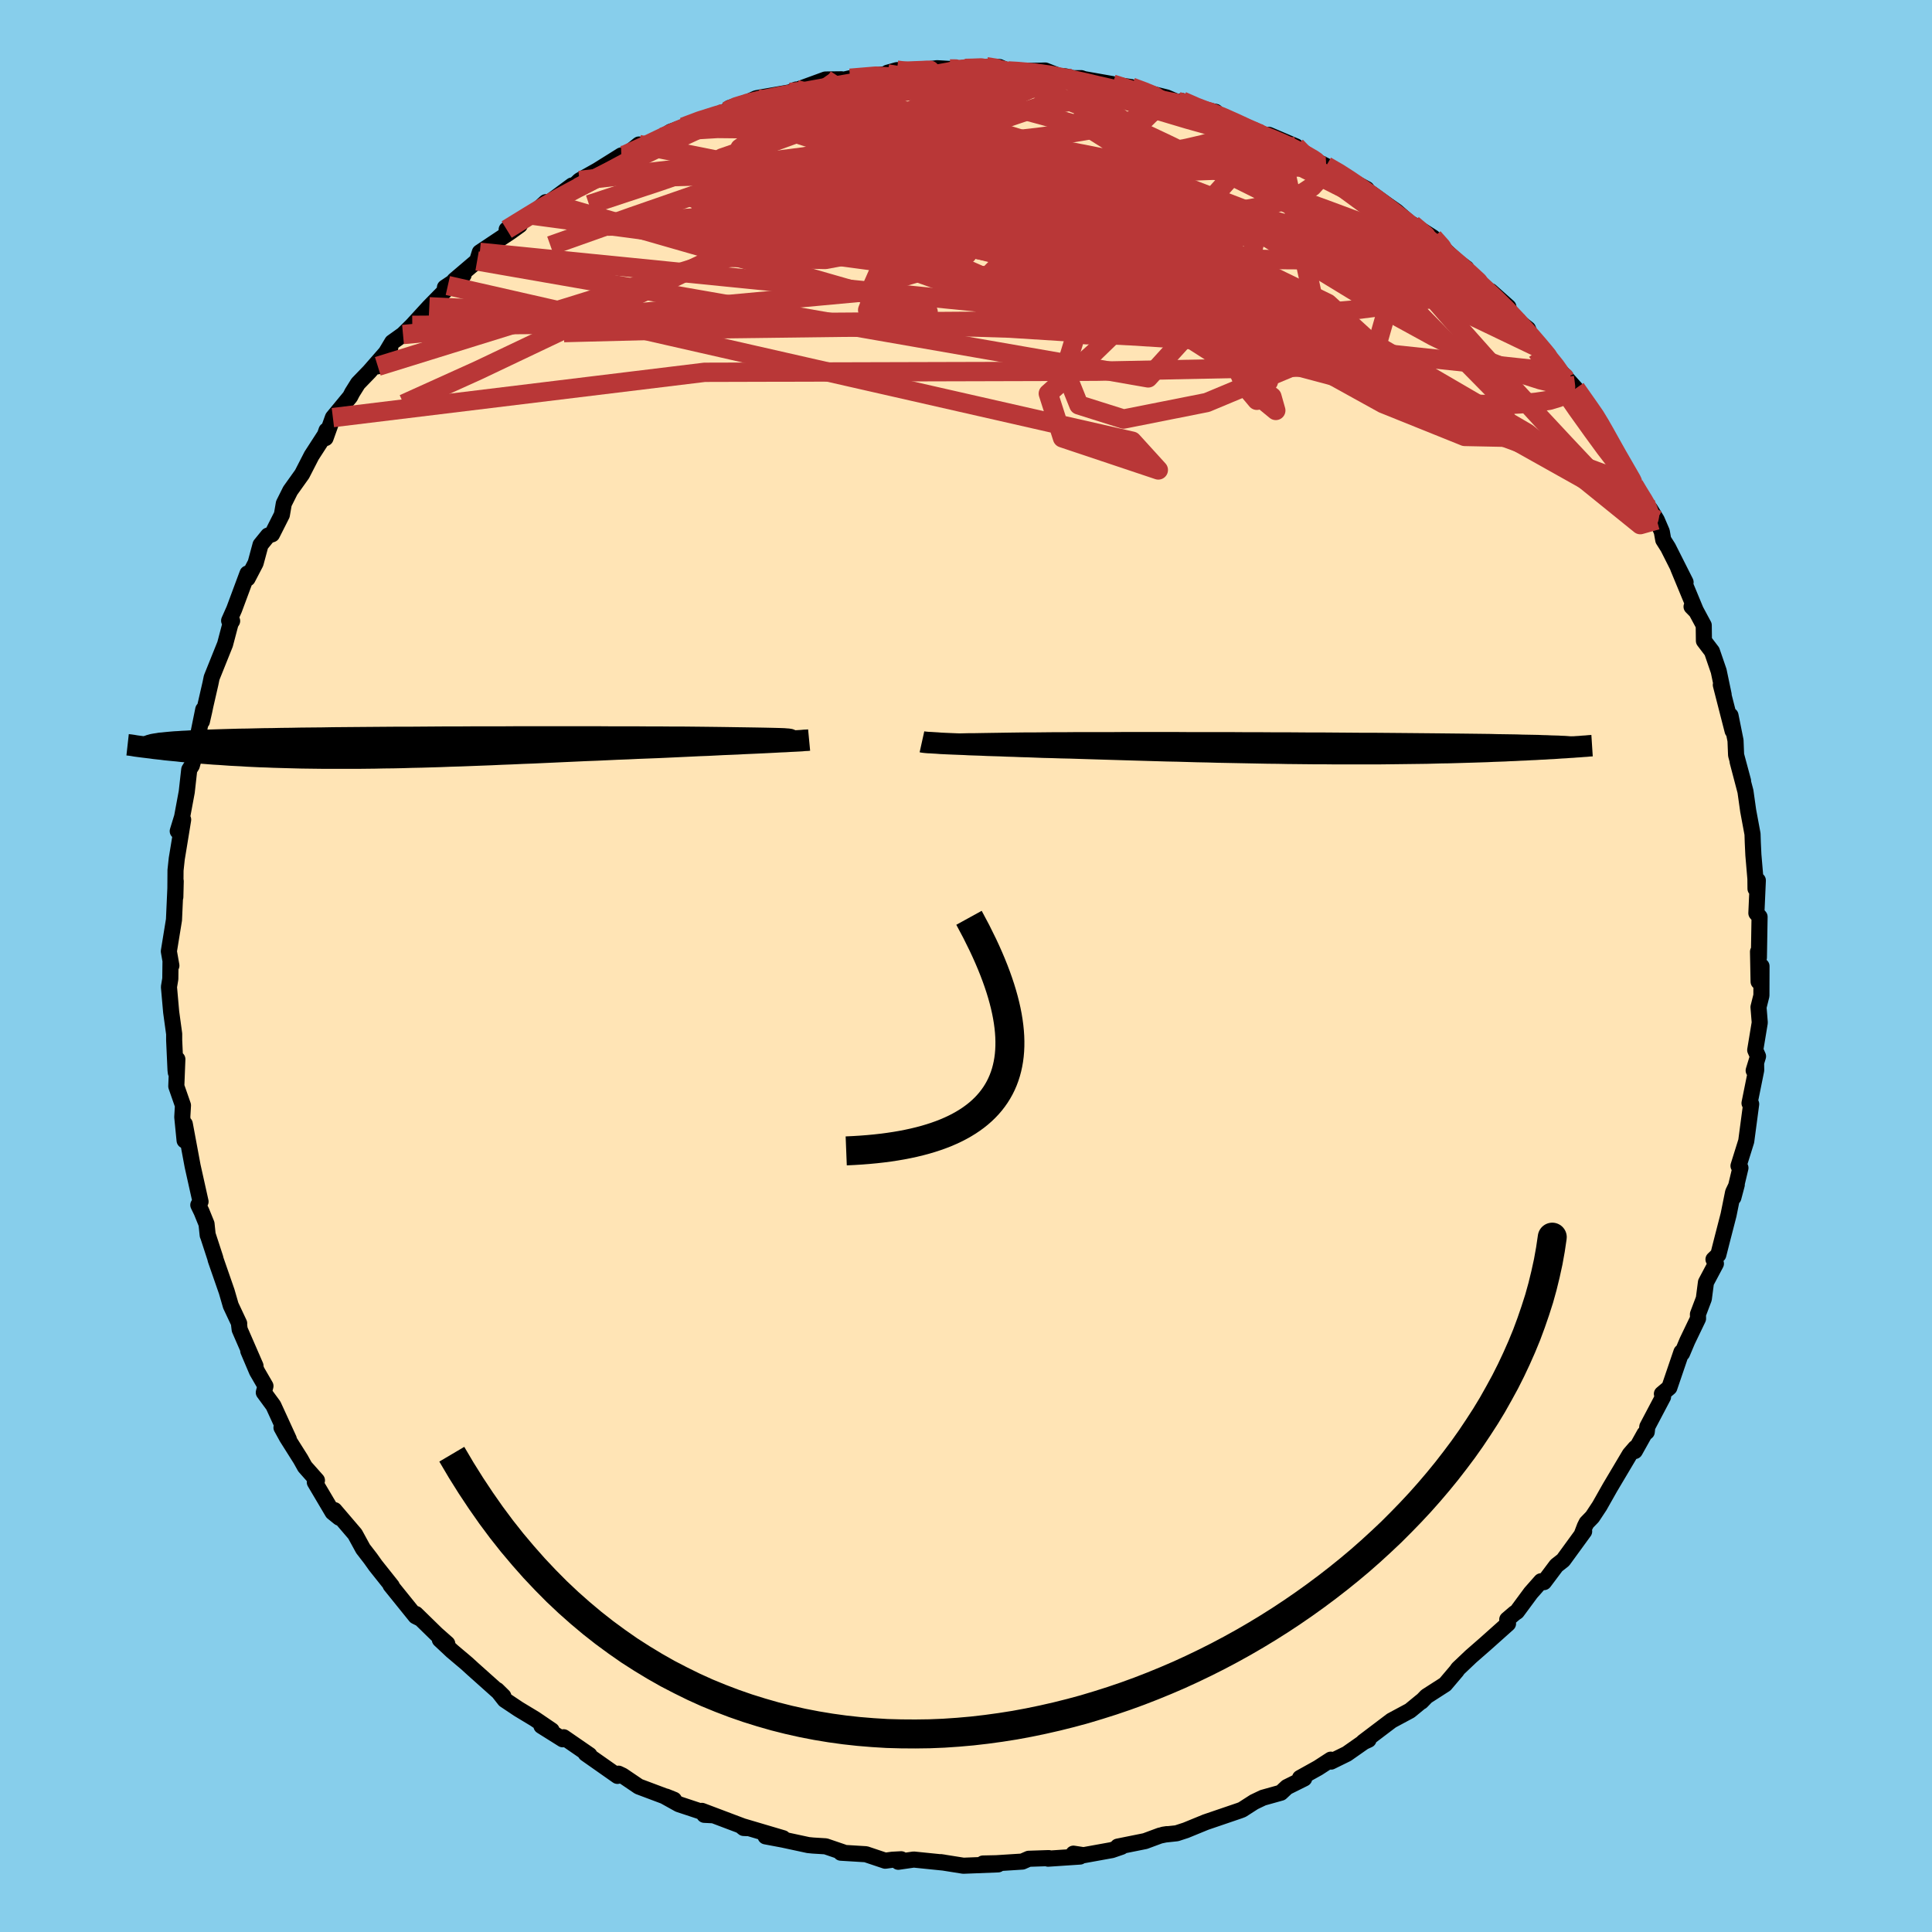 
  <svg viewBox="-100 -100 200 200" xmlns="http://www.w3.org/2000/svg" width="500" height="500" id="face-svg">
    <defs>
      <clipPath id="leftEyeClipPath">
        <polyline points="37.81,-0.8 37.8,-0.81 37.73,-0.82 37.6,-0.84 37.43,-0.85 37.2,-0.87 36.92,-0.88 36.59,-0.89 36.21,-0.9 35.79,-0.91 35.31,-0.92 34.79,-0.93 34.22,-0.94 33.6,-0.95 32.94,-0.96 32.24,-0.97 31.63,-0.98 30.94,-0.99 30.18,-1 29.35,-1.01 28.46,-1.02 27.5,-1.03 26.48,-1.04 25.41,-1.04 24.28,-1.05 23.1,-1.05 21.88,-1.06 20.61,-1.06 19.31,-1.06 17.97,-1.07 16.61,-1.07 15.22,-1.07 13.81,-1.07 12.38,-1.07 10.94,-1.07 9.5,-1.07 8.05,-1.06 6.6,-1.06 5.16,-1.06 3.72,-1.05 2.3,-1.05 0.89,-1.04 -0.5,-1.03 -1.86,-1.02 -3.21,-1.02 -4.52,-1.01 -5.81,-1 -7.07,-0.99 -8.29,-0.98 -9.47,-0.97 -10.62,-0.95 -11.73,-0.94 -12.8,-0.93 -13.83,-0.91 -14.82,-0.9 -15.77,-0.88 -16.68,-0.87 -17.54,-0.85 -18.37,-0.83 -19.15,-0.82 -19.9,-0.8 -20.61,-0.78 -21.28,-0.76 -21.91,-0.74 -22.52,-0.72 -23.09,-0.69 -23.63,-0.67 -24.14,-0.65 -24.61,-0.62 -25.06,-0.6 -25.48,-0.57 -25.86,-0.55 -26.22,-0.52 -26.55,-0.49 -26.86,-0.46 -27.13,-0.43 -27.39,-0.41 -27.61,-0.37 -27.82,-0.34 -28,-0.31 -27.61,0.15 -27.23,0.19 -26.85,0.24 -26.45,0.28 -26.04,0.32 -25.61,0.36 -25.18,0.41 -24.73,0.45 -24.27,0.49 -23.8,0.53 -23.31,0.57 -22.81,0.61 -22.3,0.65 -21.78,0.69 -21.24,0.72 -20.69,0.76 -20.12,0.8 -19.53,0.83 -18.93,0.86 -18.32,0.9 -17.68,0.93 -17.03,0.96 -16.36,0.98 -15.67,1.01 -14.97,1.03 -14.25,1.05 -13.51,1.07 -12.75,1.09 -11.97,1.1 -11.18,1.11 -10.37,1.12 -9.54,1.12 -8.69,1.12 -7.83,1.12 -6.95,1.12 -6.05,1.11 -5.14,1.1 -4.21,1.08 -3.26,1.07 -2.3,1.05 -1.33,1.02 -0.34,1 0.66,0.97 1.68,0.94 2.7,0.9 3.74,0.87 4.79,0.83 5.84,0.79 6.91,0.75 7.98,0.7 9.06,0.66 10.14,0.61 11.23,0.57 12.32,0.52 13.42,0.47 14.51,0.42 15.61,0.37 16.7,0.32 17.79,0.28 18.87,0.23 19.95,0.18 21.02,0.14 22.08,0.09 23.13,0.05 24.16,0.01 25.05,-0.03 25.92,-0.07 26.78,-0.11 27.63,-0.15 28.47,-0.19 29.29,-0.22 30.09,-0.26 30.87,-0.3 31.64,-0.33 32.38,-0.36 33.1,-0.4 33.8,-0.43 34.47,-0.46 35.11,-0.49 35.72,-0.52" />
      </clipPath>
      <clipPath id="rightEyeClipPath">
        <polyline points="-35.1,-0.46 -35.11,-0.47 -35.06,-0.49 -34.95,-0.5 -34.79,-0.51 -34.58,-0.52 -34.31,-0.53 -33.99,-0.55 -33.63,-0.56 -33.21,-0.57 -32.74,-0.58 -32.23,-0.58 -31.67,-0.59 -31.06,-0.6 -30.41,-0.61 -29.72,-0.62 -29.1,-0.63 -28.41,-0.64 -27.65,-0.65 -26.82,-0.66 -25.93,-0.66 -24.98,-0.67 -23.96,-0.68 -22.9,-0.68 -21.78,-0.69 -20.61,-0.69 -19.4,-0.69 -18.14,-0.69 -16.86,-0.7 -15.54,-0.7 -14.19,-0.7 -12.82,-0.7 -11.42,-0.7 -10.02,-0.69 -8.6,-0.69 -7.18,-0.69 -5.75,-0.69 -4.32,-0.68 -2.9,-0.68 -1.49,-0.67 -0.08,-0.67 1.3,-0.66 2.67,-0.65 4.02,-0.65 5.34,-0.64 6.64,-0.63 7.91,-0.62 9.14,-0.62 10.35,-0.61 11.51,-0.6 12.65,-0.59 13.74,-0.58 14.8,-0.57 15.82,-0.56 16.79,-0.55 17.73,-0.54 18.63,-0.53 19.48,-0.52 20.3,-0.51 21.08,-0.5 21.82,-0.48 22.52,-0.47 23.19,-0.46 23.82,-0.45 24.42,-0.43 24.99,-0.42 25.53,-0.41 26.04,-0.4 26.51,-0.38 26.96,-0.37 27.38,-0.35 27.77,-0.34 28.13,-0.33 28.47,-0.31 28.77,-0.3 29.06,-0.28 29.31,-0.26 29.55,-0.25 29.76,-0.23 29.95,-0.22 28.04,0.13 27.61,0.16 27.17,0.18 26.71,0.21 26.24,0.23 25.76,0.26 25.26,0.28 24.75,0.31 24.22,0.33 23.68,0.36 23.13,0.38 22.56,0.41 21.98,0.43 21.38,0.45 20.77,0.48 20.14,0.5 19.5,0.52 18.83,0.54 18.16,0.56 17.46,0.58 16.75,0.6 16.01,0.61 15.26,0.63 14.5,0.65 13.71,0.66 12.91,0.67 12.09,0.68 11.26,0.69 10.41,0.7 9.54,0.71 8.66,0.71 7.76,0.71 6.84,0.71 5.91,0.71 4.97,0.71 4.02,0.7 3.05,0.7 2.07,0.69 1.08,0.68 0.08,0.67 -0.92,0.65 -1.94,0.64 -2.97,0.62 -4,0.6 -5.03,0.58 -6.07,0.56 -7.12,0.54 -8.16,0.51 -9.21,0.49 -10.26,0.46 -11.31,0.43 -12.35,0.41 -13.39,0.38 -14.43,0.35 -15.46,0.32 -16.48,0.29 -17.49,0.26 -18.5,0.23 -19.49,0.2 -20.47,0.17 -21.44,0.14 -22.39,0.11 -23.33,0.09 -24.24,0.06 -25.14,0.04 -25.93,0.01 -26.7,-0.02 -27.46,-0.04 -28.2,-0.07 -28.92,-0.09 -29.62,-0.12 -30.31,-0.14 -30.97,-0.16 -31.61,-0.19 -32.23,-0.21 -32.83,-0.23 -33.39,-0.26 -33.93,-0.28 -34.44,-0.3 -34.92,-0.32" />
      </clipPath>
      <filter id="fuzzy">
        <feTurbulence id="turbulence" baseFrequency="0.05" numOctaves="3" type="noise" result="noise" />
        <feDisplacementMap in="SourceGraphic" in2="noise" scale="2" />
      </filter>
      <linearGradient id="rainbowGradient" x1="0%" y1="0%" x2="100%" y2="0%">
        <stop offset="0%" style="stop-color: rgb(128, 128, 128); stop-opacity: 1" />
        <stop offset="50%" style="stop-color: rgb(50, 205, 50); stop-opacity: 1" />
        <stop offset="100%" style="stop-color: rgb(128, 128, 128); stop-opacity: 1" />
      </linearGradient>
    </defs>
    <rect x="-100" y="-100" width="100%" height="100%" fill="rgb(135, 206, 235)" />
    <polyline id="faceContour" points="82.05,1.62 82.35,0.02 82.34,3.06 82.04,4.26 82.17,5.86 81.7,8.7 81.99,9.35 81.54,10.82 81.79,10 81.8,10.78 81.11,14.2 81.28,14.29 80.77,18.13 79.97,20.69 80.17,20.9 79.44,23.96 79.79,22.64 79.41,23.43 78.94,25.76 78.3,28.24 77.88,29.89 77.38,30.37 77.63,30.81 76.6,32.75 76.38,34.44 75.77,36.05 75.78,36.5 74.67,38.81 74.13,40.09 74.06,39.97 72.81,43.64 72.04,44.29 72.16,44.6 70.53,47.69 70.47,48.23 70.24,48.42 69.24,50.21 69.28,49.89 68.71,50.55 66.66,54 65.58,55.91 64.84,57.03 64.24,57.65 64.06,58.01 63.74,58.85 63.99,58.53 61.82,61.51 61.12,62.06 59.83,63.78 59.53,63.69 58.47,64.89 57.03,66.84 56.79,67 56.03,67.65 56.11,68.08 53.77,70.17 52.28,71.47 50.94,72.74 50.78,72.97 49.6,74.36 47.67,75.6 47.14,76.15 47.18,76.08 45.95,77.09 44.05,78.11 41.13,80.32 41.67,80.1 41.19,80.32 39.42,81.56 37.79,82.36 37.76,82.16 36.45,83.01 34.58,84.05 35.01,84.11 33.22,85 32.6,85.58 30.74,86.1 29.82,86.54 28.59,87.33 28.33,87.43 24.81,88.63 22.76,89.47 21.81,89.78 20.41,89.93 20.8,89.87 20.08,90.02 18.54,90.59 15.71,91.16 16.09,91.18 15.1,91.52 12.17,92.05 11.12,91.89 11.8,92.19 8.5,92.41 8.57,92.35 6.49,92.42 5.83,92.71 3.15,92.88 1.76,92.91 3.32,93 -0.27,93.14 -2.6,92.77 -2.26,92.82 -5.41,92.5 -7.01,92.73 -6.71,92.47 -7.63,92.52 -8.36,92.62 -10.36,91.95 -12.96,91.79 -12.74,91.74 -14.53,91.13 -15.84,91.05 -16.34,91 -18.94,90.44 -20.75,90.1 -18.94,90.29 -23.3,89 -23.02,89.23 -22.6,89.25 -27.34,87.46 -27.09,87.87 -26.29,87.91 -29.73,86.77 -31.17,85.97 -31.05,85.98 -30.23,86.31 -33.88,84.94 -35.55,83.81 -35.97,83.61 -36.08,83.84 -39.37,81.53 -38.98,81.68 -41.65,79.84 -41.75,80.05 -43.95,78.67 -42.89,79.13 -44.64,77.94 -46.33,76.92 -47.75,75.97 -48.55,74.95 -47.89,75.6 -51.08,72.75 -51.67,72.21 -53.21,70.91 -54.47,69.73 -53.7,70.15 -54.81,69.17 -56.95,67.08 -56.5,67.55 -56.98,67.31 -59.57,64.1 -59.44,64.18 -61.12,62.07 -61.64,61.34 -62.42,60.33 -63.25,58.81 -65.37,56.33 -64.88,57.11 -65.57,56.55 -67.41,53.44 -67.19,53.25 -68.44,51.84 -68.88,51.05 -70.3,48.8 -70.86,47.78 -70.1,48.99 -71.7,45.5 -72.69,44.15 -72.52,43.48 -73.4,41.96 -74.3,39.84 -73.55,41.4 -75.19,37.63 -75.25,37.14 -75.24,37 -76.11,35.15 -76.53,33.7 -77.67,30.42 -77.72,30.21 -78.48,27.88 -78.5,27.86 -78.62,26.7 -79.14,25.42 -79.47,24.74 -79.24,24.39 -80.06,20.71 -80.87,16.36 -80.89,18.06 -81.13,15.64 -81.06,14.43 -81.75,12.45 -81.64,9.65 -81.8,11.02 -81.83,10.75 -81.97,7.69 -81.97,7.03 -82.28,4.77 -82.51,2.17 -82.37,1.33 -82.35,-0.38 -82.26,-0.04 -82.52,-1.52 -81.99,-4.78 -81.81,-8.78 -81.85,-7.14 -81.83,-9.91 -81.7,-11.12 -81.48,-12.45 -81.04,-15.15 -81.6,-13.96 -81.15,-15.43 -80.67,-18.01 -80.41,-20.33 -80.14,-20.76 -79.9,-21.61 -79.7,-22.9 -78.96,-26.55 -79.1,-25.32 -78.85,-26.42 -78.74,-26.95 -78.21,-29.26 -78.09,-29.85 -76.7,-33.31 -76.13,-35.47 -75.97,-35.72 -76.28,-35.75 -75.76,-36.92 -74.38,-40.63 -74.37,-40.12 -73.54,-41.71 -73.03,-43.6 -72.25,-44.56 -71.84,-44.69 -70.82,-46.71 -70.62,-47.87 -69.95,-49.21 -68.73,-50.92 -67.75,-52.83 -66.36,-54.98 -66.2,-55.44 -66.3,-54.65 -65.54,-56.77 -63.75,-58.94 -63.54,-59.35 -62.94,-60.31 -61.76,-61.53 -59.6,-64 -60.89,-62.08 -59.4,-64.57 -58.28,-65.37 -57.32,-66.32 -55.56,-68.24 -53.95,-69.88 -53.94,-70.24 -53.64,-70.44 -52.01,-71.53 -52.96,-70.99 -50.61,-72.99 -50.33,-73.88 -47.12,-76.02 -46.19,-76.69 -47.55,-76.24 -44.96,-77.73 -43.5,-79.07 -43.5,-78.79 -40.78,-80.8 -40.88,-80.48 -40.01,-81.32 -38.16,-82.36 -35.68,-83.91 -35.97,-83.34 -33.86,-85.04 -35.28,-83.77 -32.45,-85.06 -31.38,-85.8 -30.61,-86.35 -29.25,-86.85 -27.54,-87.59 -25.73,-88.18 -24.79,-88.49 -24.47,-88.83 -21.2,-89.89 -22.61,-89.42 -21.71,-89.83 -18.21,-90.44 -17.58,-90.73 -17.53,-90.68 -14.55,-91.77 -12.89,-91.79 -13.58,-91.54 -12,-91.9 -8.12,-92.35 -7.98,-92.47 -8.12,-92.47 -7.15,-92.74 -5.66,-92.5 -5.45,-92.63 -3.01,-92.94 -0.59,-92.8 -0.1,-92.92 2.1,-93.09 3.46,-93.06 4.36,-92.66 4.18,-92.62 7.58,-92.68 8.2,-92.7 9.68,-92.12 10.26,-92.1 11.05,-91.91 11.93,-91.91 12.21,-91.81 15.18,-91.29 15.14,-91.27 17.13,-90.98 18.07,-90.58 20.77,-89.91 22.22,-89.29 22.37,-89.54 23.63,-88.81 25.84,-88.42 25.58,-88.28 29.66,-86.45 30.09,-86.31 29.78,-86.23 32.43,-85.28 31.36,-86.04 34.15,-84.85 35.16,-83.73 35.35,-83.78 37.28,-82.82 39.17,-81.79 38.67,-81.94 41.48,-80.43 41.5,-80.3 43.57,-78.81 44.57,-78.11 46.27,-76.62 46.22,-76.77 48.37,-75.4 49.34,-74.34 50.88,-72.9 51.79,-72.24 51.67,-72.01 51.41,-72.24 54.8,-68.97 54.31,-69.86 56.15,-68.22 55.83,-67.79 58.18,-65.95 58.46,-65.25 58.4,-65.38 59.57,-63.86 61.98,-60.86 62.1,-60.96 61.61,-61.46 63.11,-59.78 64.93,-57.2 65.64,-56.2 65.17,-56.92 65.78,-56.05 66,-54.89 68.05,-52 69.16,-49.77 69.45,-49.25 70.66,-47.22 70.81,-47.32 71.51,-46.17 72.03,-44.96 72.18,-44.11 72.68,-43.32 74.49,-39.73 73.72,-41.21 75.58,-36.72 75.11,-37.2 75.22,-37.41 76.37,-35.27 76.39,-33.66 77.22,-32.57 77.92,-30.53 78.43,-28.09 78.14,-29.1 79.36,-24.34 79.14,-25.93 79.66,-23.34 79.72,-21.84 80.44,-19.16 79.88,-21.15 80.69,-18.07 80.97,-16.08 81.42,-13.66 81.45,-12.75 81.51,-11.49 81.72,-9.03 81.73,-8 81.97,-8.86 81.82,-5.47 82.15,-5.09 82.08,-0.87 81.99,-1.48 82.05,1.62 82.35,0.02" fill="rgb(255, 228, 181)" stroke="black" stroke-width="1.667" stroke-linejoin="round" filter="url(#fuzzy)" />
    <g transform="translate(33.18 -22.69)">
      <polyline id="rightCountour" points="-35.1,-0.46 -35.11,-0.47 -35.06,-0.49 -34.95,-0.5 -34.79,-0.51 -34.58,-0.52 -34.31,-0.53 -33.99,-0.55 -33.63,-0.56 -33.21,-0.57 -32.74,-0.58 -32.23,-0.58 -31.67,-0.59 -31.06,-0.6 -30.41,-0.61 -29.72,-0.62 -29.1,-0.63 -28.41,-0.64 -27.65,-0.65 -26.82,-0.66 -25.93,-0.66 -24.98,-0.67 -23.96,-0.68 -22.9,-0.68 -21.78,-0.69 -20.61,-0.69 -19.4,-0.69 -18.14,-0.69 -16.86,-0.7 -15.54,-0.7 -14.19,-0.7 -12.82,-0.7 -11.42,-0.7 -10.02,-0.69 -8.6,-0.69 -7.18,-0.69 -5.75,-0.69 -4.32,-0.68 -2.9,-0.68 -1.49,-0.67 -0.08,-0.67 1.3,-0.66 2.67,-0.65 4.02,-0.65 5.34,-0.64 6.64,-0.63 7.91,-0.62 9.14,-0.62 10.35,-0.61 11.51,-0.6 12.65,-0.59 13.74,-0.58 14.8,-0.57 15.82,-0.56 16.79,-0.55 17.73,-0.54 18.63,-0.53 19.48,-0.52 20.3,-0.51 21.08,-0.5 21.82,-0.48 22.52,-0.47 23.19,-0.46 23.82,-0.45 24.42,-0.43 24.99,-0.42 25.53,-0.41 26.04,-0.4 26.51,-0.38 26.96,-0.37 27.38,-0.35 27.77,-0.34 28.13,-0.33 28.47,-0.31 28.77,-0.3 29.06,-0.28 29.31,-0.26 29.55,-0.25 29.76,-0.23 29.95,-0.22 28.04,0.13 27.61,0.16 27.17,0.18 26.71,0.21 26.24,0.23 25.76,0.26 25.26,0.28 24.75,0.31 24.22,0.33 23.68,0.36 23.13,0.38 22.56,0.41 21.98,0.43 21.38,0.45 20.77,0.48 20.14,0.5 19.5,0.52 18.83,0.54 18.16,0.56 17.46,0.58 16.75,0.6 16.01,0.61 15.26,0.63 14.5,0.65 13.71,0.66 12.91,0.67 12.09,0.68 11.26,0.69 10.41,0.7 9.54,0.71 8.66,0.71 7.76,0.71 6.84,0.71 5.91,0.71 4.97,0.71 4.02,0.7 3.05,0.7 2.07,0.69 1.08,0.68 0.08,0.67 -0.92,0.65 -1.94,0.64 -2.97,0.62 -4,0.6 -5.03,0.58 -6.07,0.56 -7.12,0.54 -8.16,0.51 -9.21,0.49 -10.26,0.46 -11.31,0.43 -12.35,0.41 -13.39,0.38 -14.43,0.35 -15.46,0.32 -16.48,0.29 -17.49,0.26 -18.5,0.23 -19.49,0.2 -20.47,0.17 -21.44,0.14 -22.39,0.11 -23.33,0.09 -24.24,0.06 -25.14,0.04 -25.93,0.01 -26.7,-0.02 -27.46,-0.04 -28.2,-0.07 -28.92,-0.09 -29.62,-0.12 -30.31,-0.14 -30.97,-0.16 -31.61,-0.19 -32.23,-0.21 -32.83,-0.23 -33.39,-0.26 -33.93,-0.28 -34.44,-0.3 -34.92,-0.32" fill="white" stroke="white" stroke-width="0" stroke-linejoin="round" filter="url(#fuzzy)" />
    </g>
    <g transform="translate(-56.04 -22.64)">
      <polyline id="leftCountour" points="37.81,-0.8 37.8,-0.81 37.73,-0.82 37.6,-0.84 37.43,-0.85 37.2,-0.87 36.92,-0.88 36.59,-0.89 36.21,-0.9 35.79,-0.91 35.31,-0.92 34.79,-0.93 34.22,-0.94 33.6,-0.95 32.94,-0.96 32.24,-0.97 31.63,-0.98 30.94,-0.99 30.18,-1 29.35,-1.01 28.46,-1.02 27.5,-1.03 26.48,-1.04 25.41,-1.04 24.28,-1.05 23.1,-1.05 21.88,-1.06 20.61,-1.06 19.31,-1.06 17.97,-1.07 16.61,-1.07 15.22,-1.07 13.81,-1.07 12.38,-1.07 10.94,-1.07 9.5,-1.07 8.05,-1.06 6.6,-1.06 5.16,-1.06 3.72,-1.05 2.3,-1.05 0.89,-1.04 -0.5,-1.03 -1.86,-1.02 -3.21,-1.02 -4.52,-1.01 -5.81,-1 -7.07,-0.99 -8.29,-0.98 -9.47,-0.97 -10.62,-0.95 -11.73,-0.94 -12.8,-0.93 -13.83,-0.91 -14.82,-0.9 -15.77,-0.88 -16.68,-0.87 -17.54,-0.85 -18.37,-0.83 -19.15,-0.82 -19.9,-0.8 -20.61,-0.78 -21.28,-0.76 -21.91,-0.74 -22.52,-0.72 -23.09,-0.69 -23.63,-0.67 -24.14,-0.65 -24.61,-0.62 -25.06,-0.6 -25.48,-0.57 -25.86,-0.55 -26.22,-0.52 -26.55,-0.49 -26.86,-0.46 -27.13,-0.43 -27.39,-0.41 -27.61,-0.37 -27.82,-0.34 -28,-0.31 -27.61,0.15 -27.23,0.19 -26.85,0.24 -26.45,0.28 -26.04,0.32 -25.61,0.36 -25.18,0.41 -24.73,0.45 -24.27,0.49 -23.8,0.53 -23.31,0.57 -22.81,0.61 -22.3,0.65 -21.78,0.69 -21.24,0.72 -20.69,0.76 -20.12,0.8 -19.53,0.83 -18.93,0.86 -18.32,0.9 -17.68,0.93 -17.03,0.96 -16.36,0.98 -15.67,1.01 -14.97,1.03 -14.25,1.05 -13.51,1.07 -12.75,1.09 -11.97,1.1 -11.18,1.11 -10.37,1.12 -9.54,1.12 -8.69,1.12 -7.83,1.12 -6.95,1.12 -6.05,1.11 -5.14,1.1 -4.21,1.08 -3.26,1.07 -2.3,1.05 -1.33,1.02 -0.34,1 0.66,0.97 1.68,0.94 2.7,0.9 3.74,0.87 4.79,0.83 5.84,0.79 6.91,0.75 7.98,0.7 9.06,0.66 10.14,0.61 11.23,0.57 12.32,0.52 13.42,0.47 14.51,0.42 15.61,0.37 16.7,0.32 17.79,0.28 18.87,0.23 19.95,0.18 21.02,0.14 22.08,0.09 23.13,0.05 24.16,0.01 25.05,-0.03 25.92,-0.07 26.78,-0.11 27.63,-0.15 28.47,-0.19 29.29,-0.22 30.09,-0.26 30.87,-0.3 31.64,-0.33 32.38,-0.36 33.1,-0.4 33.8,-0.43 34.47,-0.46 35.11,-0.49 35.72,-0.52" fill="white" stroke="white" stroke-width="0" stroke-linejoin="round" filter="url(#fuzzy)" />
    </g>
    <g transform="translate(33.18 -22.69)">
      <polyline id="rightUpper" points="-32.06,-0.31 -32.61,-0.33 -33.11,-0.34 -33.55,-0.36 -33.93,-0.37 -34.27,-0.39 -34.54,-0.4 -34.77,-0.42 -34.93,-0.43 -35.05,-0.45 -35.1,-0.46 -35.11,-0.47 -35.06,-0.49 -34.95,-0.5 -34.79,-0.51 -34.58,-0.52 -34.31,-0.53 -33.99,-0.55 -33.63,-0.56 -33.21,-0.57 -32.74,-0.58 -32.23,-0.58 -31.67,-0.59 -31.06,-0.6 -30.41,-0.61 -29.72,-0.62 -29.1,-0.63 -28.41,-0.64 -27.65,-0.65 -26.82,-0.66 -25.93,-0.66 -24.98,-0.67 -23.96,-0.68 -22.9,-0.68 -21.78,-0.69 -20.61,-0.69 -19.4,-0.69 -18.14,-0.69 -16.86,-0.7 -15.54,-0.7 -14.19,-0.7 -12.82,-0.7 -11.42,-0.7 -10.02,-0.69 -8.6,-0.69 -7.18,-0.69 -5.75,-0.69 -4.32,-0.68 -2.9,-0.68 -1.49,-0.67 -0.08,-0.67 1.3,-0.66 2.67,-0.65 4.02,-0.65 5.34,-0.64 6.64,-0.63 7.91,-0.62 9.14,-0.62 10.35,-0.61 11.51,-0.6 12.65,-0.59 13.74,-0.58 14.8,-0.57 15.82,-0.56 16.79,-0.55 17.73,-0.54 18.63,-0.53 19.48,-0.52 20.3,-0.51 21.08,-0.5 21.82,-0.48 22.52,-0.47 23.19,-0.46 23.82,-0.45 24.42,-0.43 24.99,-0.42 25.53,-0.41 26.04,-0.4 26.51,-0.38 26.96,-0.37 27.38,-0.35 27.77,-0.34 28.13,-0.33 28.47,-0.31 28.77,-0.3 29.06,-0.28 29.31,-0.26 29.55,-0.25 29.76,-0.23 29.95,-0.22 30.11,-0.2 30.26,-0.18 30.39,-0.17 30.49,-0.15 30.58,-0.13 30.65,-0.11 30.71,-0.09 30.74,-0.07 30.76,-0.06 30.77,-0.04" fill="none" stroke="black" stroke-width="1.667" stroke-linejoin="round" filter="url(#fuzzy)" />
      <polyline id="rightLower" points="-37.74,-0.52 -37.65,-0.5 -37.51,-0.48 -37.32,-0.46 -37.09,-0.44 -36.83,-0.43 -36.52,-0.41 -36.17,-0.39 -35.79,-0.36 -35.37,-0.34 -34.92,-0.32 -34.44,-0.3 -33.93,-0.28 -33.39,-0.26 -32.83,-0.23 -32.23,-0.21 -31.61,-0.19 -30.97,-0.16 -30.31,-0.14 -29.62,-0.12 -28.92,-0.09 -28.2,-0.07 -27.46,-0.04 -26.7,-0.02 -25.93,0.01 -25.14,0.04 -24.24,0.06 -23.33,0.09 -22.39,0.11 -21.44,0.14 -20.47,0.17 -19.49,0.2 -18.5,0.23 -17.49,0.26 -16.48,0.29 -15.46,0.32 -14.43,0.35 -13.39,0.38 -12.35,0.41 -11.31,0.43 -10.26,0.46 -9.21,0.49 -8.16,0.51 -7.12,0.54 -6.07,0.56 -5.03,0.58 -4,0.6 -2.97,0.62 -1.94,0.64 -0.92,0.65 0.08,0.67 1.08,0.68 2.07,0.69 3.05,0.7 4.02,0.7 4.97,0.71 5.91,0.71 6.84,0.71 7.76,0.71 8.66,0.71 9.54,0.71 10.41,0.7 11.26,0.69 12.09,0.68 12.91,0.67 13.71,0.66 14.5,0.65 15.26,0.63 16.01,0.61 16.75,0.6 17.46,0.58 18.16,0.56 18.83,0.54 19.5,0.52 20.14,0.5 20.77,0.48 21.38,0.45 21.98,0.43 22.56,0.41 23.13,0.38 23.68,0.36 24.22,0.33 24.75,0.31 25.26,0.28 25.76,0.26 26.24,0.23 26.71,0.21 27.17,0.18 27.61,0.16 28.04,0.13 28.46,0.1 28.86,0.08 29.25,0.05 29.62,0.03 29.99,0 30.34,-0.02 30.68,-0.05 31.01,-0.07 31.32,-0.1 31.63,-0.12" fill="none" stroke="black" stroke-width="2.222" stroke-linejoin="round" filter="url(#fuzzy)" />
      <circle r="3.218" cx="5.236" cy="0.754" stroke="black" fill="none" stroke-width="1.0" filter="url(#fuzzy)" clip-path="url(#rightEyeClipPath)" /><circle r="4.316" cx="2.631" cy="2.104" stroke="black" fill="none" stroke-width="1.0" filter="url(#fuzzy)" clip-path="url(#rightEyeClipPath)" /><circle r="3.354" cx="5.706" cy="0.669" stroke="black" fill="none" stroke-width="1.0" filter="url(#fuzzy)" clip-path="url(#rightEyeClipPath)" /><circle r="4.42" cx="7.126" cy="0.954" stroke="black" fill="none" stroke-width="1.0" filter="url(#fuzzy)" clip-path="url(#rightEyeClipPath)" /><circle r="4.376" cx="2.946" cy="0.719" stroke="black" fill="none" stroke-width="1.0" filter="url(#fuzzy)" clip-path="url(#rightEyeClipPath)" /><circle r="3.146" cx="6.146" cy="-0.221" stroke="black" fill="none" stroke-width="1.0" filter="url(#fuzzy)" clip-path="url(#rightEyeClipPath)" /><circle r="3.124" cx="2.776" cy="-0.986" stroke="black" fill="none" stroke-width="1.0" filter="url(#fuzzy)" clip-path="url(#rightEyeClipPath)" /><circle r="3.458" cx="5.586" cy="2.189" stroke="black" fill="none" stroke-width="1.0" filter="url(#fuzzy)" clip-path="url(#rightEyeClipPath)" /><circle r="3.738" cx="5.396" cy="-0.271" stroke="black" fill="none" stroke-width="1.0" filter="url(#fuzzy)" clip-path="url(#rightEyeClipPath)" /><circle r="4.014" cx="4.486" cy="0.589" stroke="black" fill="none" stroke-width="1.0" filter="url(#fuzzy)" clip-path="url(#rightEyeClipPath)" />
      </g>
    <g transform="translate(-56.04 -22.64)">
      <polyline id="leftUpper" points="35.13,-0.63 35.63,-0.64 36.07,-0.66 36.47,-0.68 36.82,-0.7 37.11,-0.72 37.36,-0.73 37.55,-0.75 37.69,-0.76 37.78,-0.78 37.81,-0.8 37.8,-0.81 37.73,-0.82 37.6,-0.84 37.43,-0.85 37.2,-0.87 36.92,-0.88 36.59,-0.89 36.21,-0.9 35.79,-0.91 35.31,-0.92 34.79,-0.93 34.22,-0.94 33.6,-0.95 32.94,-0.96 32.24,-0.97 31.63,-0.98 30.94,-0.99 30.18,-1 29.35,-1.01 28.46,-1.02 27.5,-1.03 26.48,-1.04 25.41,-1.04 24.28,-1.05 23.1,-1.05 21.88,-1.06 20.61,-1.06 19.31,-1.06 17.97,-1.07 16.61,-1.07 15.22,-1.07 13.81,-1.07 12.38,-1.07 10.94,-1.07 9.5,-1.07 8.05,-1.06 6.6,-1.06 5.16,-1.06 3.72,-1.05 2.3,-1.05 0.89,-1.04 -0.5,-1.03 -1.86,-1.02 -3.21,-1.02 -4.52,-1.01 -5.81,-1 -7.07,-0.99 -8.29,-0.98 -9.47,-0.97 -10.62,-0.95 -11.73,-0.94 -12.8,-0.93 -13.83,-0.91 -14.82,-0.9 -15.77,-0.88 -16.68,-0.87 -17.54,-0.85 -18.37,-0.83 -19.15,-0.82 -19.9,-0.8 -20.61,-0.78 -21.28,-0.76 -21.91,-0.74 -22.52,-0.72 -23.09,-0.69 -23.63,-0.67 -24.14,-0.65 -24.61,-0.62 -25.06,-0.6 -25.48,-0.57 -25.86,-0.55 -26.22,-0.52 -26.55,-0.49 -26.86,-0.46 -27.13,-0.43 -27.39,-0.41 -27.61,-0.37 -27.82,-0.34 -28,-0.31 -28.16,-0.28 -28.29,-0.24 -28.41,-0.21 -28.51,-0.18 -28.59,-0.14 -28.65,-0.1 -28.69,-0.07 -28.72,-0.03 -28.73,0.01 -28.72,0.05" fill="none" stroke="black" stroke-width="2.222" stroke-linejoin="round" filter="url(#fuzzy)" />
      <polyline id="leftLower" points="39.8,-0.75 39.59,-0.73 39.33,-0.72 39.03,-0.69 38.67,-0.67 38.28,-0.65 37.84,-0.63 37.37,-0.6 36.85,-0.58 36.31,-0.55 35.72,-0.52 35.11,-0.49 34.47,-0.46 33.8,-0.43 33.1,-0.4 32.38,-0.36 31.64,-0.33 30.87,-0.3 30.09,-0.26 29.29,-0.22 28.47,-0.19 27.63,-0.15 26.78,-0.11 25.92,-0.07 25.05,-0.03 24.16,0.01 23.13,0.05 22.08,0.09 21.02,0.14 19.95,0.18 18.87,0.23 17.79,0.28 16.7,0.32 15.61,0.37 14.51,0.42 13.42,0.47 12.32,0.52 11.23,0.57 10.14,0.61 9.06,0.66 7.98,0.7 6.91,0.75 5.84,0.79 4.79,0.83 3.74,0.87 2.7,0.9 1.68,0.94 0.66,0.97 -0.34,1 -1.33,1.02 -2.3,1.05 -3.26,1.07 -4.21,1.08 -5.14,1.1 -6.05,1.11 -6.95,1.12 -7.83,1.12 -8.69,1.12 -9.54,1.12 -10.37,1.12 -11.18,1.11 -11.97,1.1 -12.75,1.09 -13.51,1.07 -14.25,1.05 -14.97,1.03 -15.67,1.01 -16.36,0.98 -17.03,0.96 -17.68,0.93 -18.32,0.9 -18.93,0.86 -19.53,0.83 -20.12,0.8 -20.69,0.76 -21.24,0.72 -21.78,0.69 -22.3,0.65 -22.81,0.61 -23.31,0.57 -23.8,0.53 -24.27,0.49 -24.73,0.45 -25.18,0.41 -25.61,0.36 -26.04,0.32 -26.45,0.28 -26.85,0.24 -27.23,0.19 -27.61,0.15 -27.97,0.11 -28.32,0.06 -28.66,0.02 -28.99,-0.02 -29.31,-0.06 -29.62,-0.1 -29.92,-0.14 -30.2,-0.19 -30.48,-0.23 -30.75,-0.26" fill="none" stroke="black" stroke-width="2.222" stroke-linejoin="round" filter="url(#fuzzy)" />
      <circle r="3.778" cx="23.541" cy="1.355" stroke="black" fill="none" stroke-width="1.0" filter="url(#fuzzy)" clip-path="url(#leftEyeClipPath)" /><circle r="3.286" cx="19.366" cy="1.37" stroke="black" fill="none" stroke-width="1.0" filter="url(#fuzzy)" clip-path="url(#leftEyeClipPath)" /><circle r="3.008" cx="21.161" cy="-2.43" stroke="black" fill="none" stroke-width="1.0" filter="url(#fuzzy)" clip-path="url(#leftEyeClipPath)" /><circle r="3.776" cx="22.916" cy="-0.735" stroke="black" fill="none" stroke-width="1.0" filter="url(#fuzzy)" clip-path="url(#leftEyeClipPath)" /><circle r="3.17" cx="22.136" cy="-0.775" stroke="black" fill="none" stroke-width="1.0" filter="url(#fuzzy)" clip-path="url(#leftEyeClipPath)" /><circle r="3.954" cx="20.081" cy="2.065" stroke="black" fill="none" stroke-width="1.0" filter="url(#fuzzy)" clip-path="url(#leftEyeClipPath)" /><circle r="3.216" cx="22.986" cy="0.645" stroke="black" fill="none" stroke-width="1.0" filter="url(#fuzzy)" clip-path="url(#leftEyeClipPath)" /><circle r="3.944" cx="18.986" cy="1.585" stroke="black" fill="none" stroke-width="1.0" filter="url(#fuzzy)" clip-path="url(#leftEyeClipPath)" /><circle r="3.34" cx="20.966" cy="0.46" stroke="black" fill="none" stroke-width="1.0" filter="url(#fuzzy)" clip-path="url(#leftEyeClipPath)" /><circle r="4.566" cx="20.836" cy="1.35" stroke="black" fill="none" stroke-width="1.0" filter="url(#fuzzy)" clip-path="url(#leftEyeClipPath)" />
    </g>
    <g id="hairs">
      <polyline points="-12,-91.9 -9.36,-92.12 -7.7,-92.03 -6.06,-91.71 -4.06,-91.22 -1.6,-90.59 1.29,-89.84 4.53,-88.98 8.02,-88.04 11.65,-87.01 15.34,-85.89 19.05,-84.7 22.76,-83.46 26.45,-82.17 30.12,-80.88 33.73,-79.58 37.23,-78.31 40.62,-77.05 44.01,-75.74 47.51,-74.31" fill="none" stroke="rgb(185, 55, 55)" stroke-width="2" stroke-linejoin="round" filter="url(#fuzzy)" /><polyline points="30.09,-86.31 30.6,-85.98 31.73,-85.42 33.08,-84.66 34.62,-83.68 36.28,-82.53 38.03,-81.27 39.83,-79.96 41.64,-78.63 43.47,-77.28 45.28,-75.91 47.06,-74.54 48.8,-73.17 50.45,-71.85 51.98,-70.61 53.36,-69.48 54.56,-68.49 55.57,-67.66 56.35,-67.04 56.85,-66.67 57.11,-66.55 57.18,-66.6 56.99,-66.84" fill="none" stroke="rgb(185, 55, 55)" stroke-width="2" stroke-linejoin="round" filter="url(#fuzzy)" /><polyline points="37.28,-82.82 38.58,-82.07 39.73,-81.33 41.02,-80.45 42.41,-79.46 43.83,-78.39 45.23,-77.32 46.58,-76.26 47.87,-75.25 49.06,-74.29 50.12,-73.41 51.03,-72.64 51.76,-72 52.31,-71.5 52.7,-71.14 52.94,-70.92 53.02,-70.84 52.91,-70.93 52.55,-71.24 51.88,-71.81 50.86,-72.66 49.5,-73.78 47.86,-75.13 45.91,-76.78" fill="none" stroke="rgb(185, 55, 55)" stroke-width="2" stroke-linejoin="round" filter="url(#fuzzy)" /><polyline points="22.37,-89.54 23.79,-88.92 25.36,-88.31 26.99,-87.61 28.56,-86.91 29.96,-86.28 31.18,-85.74 32.24,-85.29 33.17,-84.88 33.97,-84.52 34.6,-84.22 35.03,-83.99 35.21,-83.88 35.12,-83.88 34.71,-84.02 33.95,-84.32 32.76,-84.84 30.95,-85.69 28.42,-86.96" fill="none" stroke="rgb(185, 55, 55)" stroke-width="2" stroke-linejoin="round" filter="url(#fuzzy)" /><polyline points="4.36,-92.66 5.25,-92.61 6.96,-92.46 8.73,-92.21 10.41,-91.87 12.01,-91.52 13.58,-91.15 15.16,-90.79 16.76,-90.42 18.34,-90.06 19.8,-89.73 21.04,-89.47 21.98,-89.29 22.56,-89.21 22.73,-89.22 22.51,-89.32 21.91,-89.5" fill="none" stroke="rgb(185, 55, 55)" stroke-width="2" stroke-linejoin="round" filter="url(#fuzzy)" /><polyline points="23.63,-88.81 25.22,-88.41 26.64,-87.83 27.96,-87.24 28.99,-86.76 29.72,-86.44 30.21,-86.22 30.46,-86.06 30.47,-85.97 30.19,-85.94 29.56,-86.01 28.56,-86.19 27.13,-86.52 25.26,-87.01 22.94,-87.66 20.16,-88.49 16.9,-89.53 13.01,-90.88" fill="none" stroke="rgb(185, 55, 55)" stroke-width="2" stroke-linejoin="round" filter="url(#fuzzy)" /><polyline points="-24.79,-88.49 -23.77,-88.95 -22.46,-89.35 -21.09,-89.68 -19.52,-90 -17.76,-90.34 -15.89,-90.68 -14.01,-91.02 -12.16,-91.34 -10.4,-91.63 -8.75,-91.88 -7.25,-92.1 -5.95,-92.3 -4.9,-92.47 -4.17,-92.6 -3.78,-92.69 -3.73,-92.73 -4,-92.73 -4.56,-92.7 -5.39,-92.67 -6.55,-92.62" fill="none" stroke="rgb(185, 55, 55)" stroke-width="2" stroke-linejoin="round" filter="url(#fuzzy)" /><polyline points="61.98,-60.86 61.94,-60.95 61.99,-60.61 62.07,-59.95 61.9,-59.31 61.34,-58.85 60.37,-58.56 59.03,-58.36 57.37,-58.19 55.36,-58.09 52.96,-58.15 50.12,-58.43 46.79,-58.99 42.94,-59.84 38.57,-60.93 33.65,-62.24 28.19,-63.73 22.16,-65.38 15.58,-67.2 8.41,-69.23 0.67,-71.51 -7.66,-74.09 -16.51,-77.03 -25.78,-80.3" fill="none" stroke="rgb(185, 55, 55)" stroke-width="2" stroke-linejoin="round" filter="url(#fuzzy)" /><polyline points="29.66,-86.45 29.81,-86.29 29.74,-86.04 29.41,-85.72 28.69,-85.32 27.5,-84.83 25.74,-84.26 23.34,-83.65 20.24,-83.01 16.36,-82.34 11.68,-81.64 6.15,-80.91 -0.26,-80.15 -7.6,-79.35 -15.97,-78.51 -25.41,-77.65 -35.8,-76.89" fill="none" stroke="rgb(185, 55, 55)" stroke-width="2" stroke-linejoin="round" filter="url(#fuzzy)" /><polyline points="69.16,-49.77 69.63,-48.98 70.13,-48.17 70.49,-47.54 70.69,-47.03 70.76,-46.62 70.7,-46.32 70.5,-46.15 70.13,-46.2 69.52,-46.55 68.63,-47.26 67.45,-48.36 65.95,-49.86 64.15,-51.74 62.02,-54 59.54,-56.66 56.68,-59.78 53.42,-63.4 49.74,-67.54 45.63,-72.26 40.92,-77.63" fill="none" stroke="rgb(185, 55, 55)" stroke-width="2" stroke-linejoin="round" filter="url(#fuzzy)" /><polyline points="-18.21,-90.44 -17.26,-90.52 -15.29,-90.36 -12.48,-89.95 -9.11,-89.24 -5.22,-88.24 -0.85,-86.98 3.93,-85.52 9,-83.87 14.3,-82.05 19.84,-80.06 25.67,-77.93 31.76,-75.73 38.06,-73.52 44.53,-71.26 51.23,-68.74" fill="none" stroke="rgb(185, 55, 55)" stroke-width="2" stroke-linejoin="round" filter="url(#fuzzy)" /><polyline points="34.15,-84.85 34.89,-84.09 35.55,-83.53 36.13,-82.98 36.5,-82.41 36.59,-81.85 36.38,-81.27 35.85,-80.68 34.96,-80.09 33.69,-79.51 32.01,-78.97 29.9,-78.48 27.33,-78.04 24.29,-77.67 20.73,-77.38 16.63,-77.16 11.96,-77 6.73,-76.87 0.94,-76.77 -5.4,-76.69 -12.3,-76.66 -19.81,-76.67 -28.02,-76.67 -37.11,-76.59" fill="none" stroke="rgb(185, 55, 55)" stroke-width="2" stroke-linejoin="round" filter="url(#fuzzy)" /><polyline points="-31.38,-85.8 -30.19,-86.24 -28.22,-86.55 -25.73,-86.7 -22.86,-86.67 -19.71,-86.47 -16.28,-86.1 -12.58,-85.58 -8.59,-84.93 -4.3,-84.17 0.28,-83.33 5.09,-82.42 10.1,-81.45 15.25,-80.41 20.49,-79.29 25.78,-78.12 31.1,-76.91 36.4,-75.69 41.54,-74.51 46.42,-73.44" fill="none" stroke="rgb(185, 55, 55)" stroke-width="2" stroke-linejoin="round" filter="url(#fuzzy)" /><polyline points="-47.55,-76.24 -45.42,-77.55 -43.66,-78.62 -41.95,-79.6 -40.16,-80.56 -38.25,-81.55 -36.23,-82.57 -34.15,-83.59 -32.11,-84.57 -30.2,-85.47 -28.45,-86.28 -26.88,-87 -25.49,-87.65 -24.29,-88.22 -23.35,-88.71 -22.74,-89.08 -22.47,-89.32 -22.24,-89.51" fill="none" stroke="rgb(185, 55, 55)" stroke-width="2" stroke-linejoin="round" filter="url(#fuzzy)" /><polyline points="63.11,-59.78 64.41,-57.93 65.11,-56.92 65.6,-56.11 66.14,-55.17 66.78,-54.02 67.46,-52.81 68.09,-51.72 68.58,-50.87 68.89,-50.33 68.99,-50.12 68.87,-50.22 68.53,-50.62 67.97,-51.3 67.2,-52.28 66.17,-53.62 64.87,-55.4 63.26,-57.65 61.39,-60.36 59.11,-63.63" fill="none" stroke="rgb(185, 55, 55)" stroke-width="2" stroke-linejoin="round" filter="url(#fuzzy)" /><polyline points="-7.15,-92.74 -6.12,-92.61 -5.28,-92.54 -4.56,-92.42 -4.17,-92.2 -4.3,-91.82 -5.09,-91.27 -6.58,-90.51 -8.79,-89.54 -11.72,-88.36 -15.39,-86.97 -19.87,-85.34 -25.3,-83.43 -31.73,-81.22 -39.02,-78.81" fill="none" stroke="rgb(185, 55, 55)" stroke-width="2" stroke-linejoin="round" filter="url(#fuzzy)" /><polyline points="51.67,-72.01 51.88,-71.44 51.68,-70.5 50.43,-69.73 48.06,-69.08 44.56,-68.47 39.92,-67.89 34.12,-67.37 27.16,-66.91 19.05,-66.54 9.75,-66.29 -0.86,-66.17 -12.9,-66.12 -26.47,-65.95 -41.62,-65.57" fill="none" stroke="rgb(185, 55, 55)" stroke-width="2" stroke-linejoin="round" filter="url(#fuzzy)" /><polyline points="-29.25,-86.85 -27.55,-87.49 -25.87,-88.02 -24.21,-88.49 -22.51,-88.93 -20.76,-89.33 -18.92,-89.71 -16.99,-90.07 -14.96,-90.42 -12.89,-90.77 -10.83,-91.1 -8.85,-91.42 -7,-91.7 -5.32,-91.96 -3.86,-92.18 -2.64,-92.39 -1.7,-92.56 -1.11,-92.71 -0.89,-92.81 -1.06,-92.86 -1.66,-92.86" fill="none" stroke="rgb(185, 55, 55)" stroke-width="2" stroke-linejoin="round" filter="url(#fuzzy)" /><polyline points="17.13,-90.98 18.35,-90.53 19.49,-90.06 20.12,-89.66 20.27,-89.28 20,-88.87 19.33,-88.4 18.21,-87.88 16.52,-87.33 14.19,-86.79 11.16,-86.28 7.43,-85.78 3.04,-85.29 -2,-84.8 -7.7,-84.3 -14.16,-83.77 -21.52,-83.17 -30.07,-82.36" fill="none" stroke="rgb(185, 55, 55)" stroke-width="2" stroke-linejoin="round" filter="url(#fuzzy)" /><polyline points="29.66,-86.45 30.05,-86.27 30.73,-85.98 31.63,-85.62 32.63,-85.2 33.63,-84.74 34.54,-84.27 35.31,-83.85 35.88,-83.52 36.2,-83.3 36.23,-83.22 35.91,-83.29 35.17,-83.56 33.91,-84.09 32.02,-84.93 29.47,-86.1 26.24,-87.61" fill="none" stroke="rgb(185, 55, 55)" stroke-width="2" stroke-linejoin="round" filter="url(#fuzzy)" /><polyline points="46.22,-76.77 47.59,-75.61 47.94,-74.67 47.33,-73.98 45.8,-73.55 43.42,-73.3 40.28,-73.16 36.35,-73.1 31.58,-73.13 25.84,-73.26 19.06,-73.49 11.2,-73.84 2.26,-74.35 -7.8,-75.02 -18.97,-75.82 -31.28,-76.74" fill="none" stroke="rgb(185, 55, 55)" stroke-width="2" stroke-linejoin="round" filter="url(#fuzzy)" /><polyline points="51.67,-72.01 52.37,-71.34 53.64,-70.18 54.84,-69.05 55.93,-67.97 56.93,-66.91 57.83,-65.92 58.63,-65.01 59.3,-64.23 59.81,-63.62 60.13,-63.23 60.2,-63.14 60.01,-63.37 59.52,-63.92 58.73,-64.8 57.58,-66.08 56.11,-67.68" fill="none" stroke="rgb(185, 55, 55)" stroke-width="2" stroke-linejoin="round" filter="url(#fuzzy)" /><polyline points="15.18,-91.29 15.89,-91.07 17.54,-90.52 19.66,-89.71 21.99,-88.75 24.38,-87.71 26.78,-86.61 29.2,-85.46 31.67,-84.25 34.14,-83 36.54,-81.78 38.72,-80.68 40.57,-79.77 42.05,-79.08 43.22,-78.55 44.16,-78.13" fill="none" stroke="rgb(185, 55, 55)" stroke-width="2" stroke-linejoin="round" filter="url(#fuzzy)" /><polyline points="2.1,-93.09 3.06,-92.94 3.6,-92.7 3.94,-92.42 4,-92.05 3.63,-91.57 2.68,-90.95 1.12,-90.19 -1.04,-89.31 -3.8,-88.27 -7.14,-87.05 -11.09,-85.65 -15.69,-84.06 -21.04,-82.23 -27.27,-80.1 -34.56,-77.57 -43.02,-74.57" fill="none" stroke="rgb(185, 55, 55)" stroke-width="2" stroke-linejoin="round" filter="url(#fuzzy)" /><polyline points="23.63,-88.81 25.14,-88.41 26.31,-87.84 27.2,-87.26 27.67,-86.78 27.71,-86.39 27.4,-86.07 26.77,-85.75 25.82,-85.41 24.53,-85.04 22.85,-84.65 20.73,-84.26 18.14,-83.87 15.04,-83.49 11.41,-83.12 7.25,-82.77 2.55,-82.45 -2.71,-82.21 -8.54,-82.06 -15.02,-81.99 -22.28,-81.92 -30.56,-81.71" fill="none" stroke="rgb(185, 55, 55)" stroke-width="2" stroke-linejoin="round" filter="url(#fuzzy)" /><polyline points="-35.68,-83.91 -35.37,-83.92 -34.66,-84.25 -33.77,-84.65 -32.77,-85.11 -31.73,-85.61 -30.74,-86.08 -29.88,-86.47 -29.2,-86.75 -28.77,-86.9 -28.64,-86.89 -28.91,-86.7 -29.61,-86.28 -30.79,-85.62 -32.42,-84.7 -34.48,-83.56 -37,-82.2 -40.14,-80.59" fill="none" stroke="rgb(185, 55, 55)" stroke-width="2" stroke-linejoin="round" filter="url(#fuzzy)" /><polyline points="-0.59,-92.8 0.53,-92.79 2.32,-92.5 4.36,-91.91 6.61,-91.12 9.11,-90.16 11.85,-89.07 14.77,-87.84 17.8,-86.49 20.91,-85.02 24.11,-83.46 27.39,-81.84 30.75,-80.17 34.2,-78.47 37.69,-76.74 41.17,-75.03 44.57,-73.38 47.87,-71.77 51.04,-70.19 53.9,-68.71" fill="none" stroke="rgb(185, 55, 55)" stroke-width="2" stroke-linejoin="round" filter="url(#fuzzy)" /><polyline points="-0.59,-92.8 0.33,-92.91 1.52,-92.94 2.55,-92.89 3.37,-92.8 4.02,-92.68 4.45,-92.55 4.58,-92.4 4.32,-92.22 3.62,-92.01 2.46,-91.78 0.86,-91.52 -1.2,-91.21 -3.73,-90.87 -6.76,-90.49 -10.3,-90.09 -14.41,-89.64 -19.27,-89.1" fill="none" stroke="rgb(185, 55, 55)" stroke-width="2" stroke-linejoin="round" filter="url(#fuzzy)" /><polyline points="-0.1,-92.92 1.59,-92.96 2.63,-92.81 3.3,-92.55 3.77,-92.2 4.02,-91.76 3.98,-91.22 3.58,-90.57 2.82,-89.81 1.7,-88.93 0.24,-87.93 -1.55,-86.76 -3.68,-85.42 -6.18,-83.89 -9.06,-82.17 -12.38,-80.28 -16.15,-78.23 -20.45,-76.02 -25.3,-73.63 -30.73,-71.04 -36.73,-68.2 -43.32,-65.08 -50.49,-61.67 -58.21,-58.18" fill="none" stroke="rgb(185, 55, 55)" stroke-width="2" stroke-linejoin="round" filter="url(#fuzzy)" /><polyline points="59.57,-63.86 61,-62.09 61.45,-61.45 61.57,-61.05 61.54,-60.67 61.24,-60.42 60.56,-60.42 59.47,-60.68 58,-61.15 56.17,-61.78 53.99,-62.61 51.41,-63.71 48.37,-65.2 44.83,-67.14 40.74,-69.55 36.05,-72.41 30.72,-75.69 24.7,-79.35 18.04,-83.39 10.94,-87.87" fill="none" stroke="rgb(185, 55, 55)" stroke-width="2" stroke-linejoin="round" filter="url(#fuzzy)" /><polyline points="48.37,-75.4 49.23,-74.43 49.64,-73.73 49.44,-73.39 48.69,-73.31 47.47,-73.4 45.76,-73.65 43.45,-74.1 40.47,-74.79 36.75,-75.76 32.3,-77.03 27.11,-78.63 21.17,-80.56 14.39,-82.8 6.53,-85.33 -2.82,-88.23" fill="none" stroke="rgb(185, 55, 55)" stroke-width="2" stroke-linejoin="round" filter="url(#fuzzy)" /><polyline points="58.46,-65.25 33.62,-75.87 33.23,-75.68 27.24,-76.97 17.24,-79.4 10.45,-80.73 9.83,-80.14 13.39,-78.45 17.33,-77.04 19.17,-76.73 18.9,-77.38 18.19,-78.13 18.84,-78.08 21.5,-76.81 25.24,-74.7 27.96,-72.67 27.66,-71.62 23.97,-71.77 19.08,-72.35 16.91,-72.19 19.94,-70.82 25.61,-69.21 26.27,-68.89 12.36,-70.04 -44.96,-77.73" fill="none" stroke="rgb(185, 55, 55)" stroke-width="2" stroke-linejoin="round" filter="url(#fuzzy)" /><polyline points="69.16,-49.77 7.05,-72.72 -17.61,-78.9 -19.83,-81.33 -12.99,-82.51 -5.74,-82.57 -1.44,-81.94 0.25,-81.21 1.06,-80.69 2.3,-80.36 4.03,-80.11 5.59,-79.94 6.68,-79.86 8.12,-79.69 11.56,-78.92 18.28,-76.89 27.87,-73.26 37.46,-68.59 42.09,-64.36 35.87,-62.02 13.47,-61.57 -27.06,-61.46 -65.54,-56.77" fill="none" stroke="rgb(185, 55, 55)" stroke-width="2" stroke-linejoin="round" filter="url(#fuzzy)" /><polyline points="70.81,-47.32 61.39,-53.5 38.16,-62.04 13.19,-71.3 -3.87,-77.79 -11.01,-81.22 -10.51,-82.79 -6.33,-83.54 -2.15,-83.89 0.05,-83.93 0.35,-83.6 0.05,-82.93 0.27,-81.98 1.11,-80.88 1.98,-79.59 2.93,-77.89 5.44,-75.45 11.58,-72.21 21.46,-68.79 31.25,-66.5 34.84,-66.9 29.5,-70.45 17.49,-76.06 -21.71,-89.83" fill="none" stroke="rgb(185, 55, 55)" stroke-width="2" stroke-linejoin="round" filter="url(#fuzzy)" /><polyline points="-18.21,-90.44 0.23,-75.35 28.67,-64.94 42.56,-64.34 43.73,-68.44 38.17,-73.02 31.43,-75.68 27.25,-75.73 26.84,-73.84 29.25,-71.33 32.51,-69.37 34.79,-68.46 35.02,-68.48 32.99,-68.96 29.13,-69.47 24.21,-69.71 19.08,-69.4 14.57,-68.1 11.4,-65.45 10.24,-61.67 11.68,-58.08 16.31,-56.62 24.92,-58.33 37.15,-63.44 32.43,-85.28" fill="none" stroke="rgb(185, 55, 55)" stroke-width="2" stroke-linejoin="round" filter="url(#fuzzy)" /><polyline points="-8.12,-92.35 -0.75,-91.17 -6.24,-88.24 -15.07,-86.41 -20.27,-86.03 -21.76,-85.98 -21.92,-85.01 -21.59,-82.67 -19.16,-79.55 -13.08,-76.69 -4.96,-74.77 0.11,-73.69 -2.21,-72.59 -9.13,-70.59 -10.18,-67.91 -3.92,-67.72 -43.5,-79.07" fill="none" stroke="rgb(185, 55, 55)" stroke-width="2" stroke-linejoin="round" filter="url(#fuzzy)" /><polyline points="-24.79,-88.49 2.05,-79.89 28.2,-68.71 33.9,-64.45 25.28,-66.33 13.28,-71.23 4.37,-76.14 0.05,-79.08 -0.62,-79.45 0.9,-77.8 3.52,-75.17 6.92,-72.35 11.1,-69.75 14.91,-67.61 14.9,-66.46 7.2,-67.41 -6.51,-72.33 -12.04,-82.68 9.68,-92.12" fill="none" stroke="rgb(185, 55, 55)" stroke-width="2" stroke-linejoin="round" filter="url(#fuzzy)" /><polyline points="71.51,-46.17 69.8,-45.69 58.1,-55.16 41.9,-64.6 28.46,-70.59 20.81,-73.01 16.8,-73.58 12.99,-74.09 8.22,-75.47 4.12,-77.59 3.46,-79.42 8,-79.55 17.09,-77.04 26.98,-72.24 30.8,-67.17 21.19,-65.18 1.8,-70.96 20.77,-89.91" fill="none" stroke="rgb(185, 55, 55)" stroke-width="2" stroke-linejoin="round" filter="url(#fuzzy)" /><polyline points="31.36,-86.04 25.6,-79.64 17.27,-71.41 11.81,-67.76 13.98,-66.43 18.1,-66.95 18.41,-69.56 13.78,-73.68 6.42,-78.17 -0.7,-82.05 -5.49,-84.85 -6.85,-86.38 -4.45,-86.49 1.28,-85.02 8.94,-82.05 15.9,-78.1 18.91,-74.24 15.73,-71.52 7.59,-70.24 0.43,-69.53 1.93,-68.27 11.74,-66.74 7.46,-66.79 -57.32,-66.32" fill="none" stroke="rgb(185, 55, 55)" stroke-width="2" stroke-linejoin="round" filter="url(#fuzzy)" /><polyline points="-14.55,-91.77 4.13,-79.5 3.63,-74.8 6.93,-75.36 12.37,-77.11 16.68,-77.97 18.11,-77.76 17.11,-77.09 15.5,-76.56 14.79,-76.31 15.18,-75.93 15.55,-74.79 14.4,-72.68 11.27,-70.21 7.86,-68.54 7.47,-68.74 11.78,-71.47 17.78,-77.06 20.35,-84.39 10.26,-92.1" fill="none" stroke="rgb(185, 55, 55)" stroke-width="2" stroke-linejoin="round" filter="url(#fuzzy)" /><polyline points="71.51,-46.17 46.19,-60.36 28.2,-69.01 20.05,-75.15 14.89,-79.83 10.92,-82.47 8.13,-82.95 6.3,-81.91 5.12,-80.2 4.65,-78.43 5.11,-76.84 6.25,-75.41 7.21,-74.04 7.15,-72.79 6.1,-71.95 5.13,-71.86 5.62,-72.7 7.83,-74.21 9.9,-75.68 8.58,-76.21 2.31,-75.14 -4.18,-72.37 1.82,-68.52 31.45,-64.65 61.61,-61.46" fill="none" stroke="rgb(185, 55, 55)" stroke-width="2" stroke-linejoin="round" filter="url(#fuzzy)" /><polyline points="-18.21,-90.44 -6.1,-87.63 15.77,-83.32 33.67,-76.45 46.86,-67.54 54.95,-59.32 56.57,-54.72 51.63,-54.82 43.18,-58.22 36.4,-61.97 34.92,-63.89 36.9,-64.7 35.5,-67.91 25.47,-75.78 8.25,-84.33 -25.73,-88.18" fill="none" stroke="rgb(185, 55, 55)" stroke-width="2" stroke-linejoin="round" filter="url(#fuzzy)" /><polyline points="-18.21,-90.44 -11.28,-88.17 -20.25,-85.38 -25.26,-83.65 -25.9,-82.23 -24.23,-80.99 -19.92,-80.07 -11.86,-79 -1.1,-76.91 8.87,-73.75 15.17,-70.92 18.84,-69.96 24.02,-70.33 29.79,-69.3 18.33,-67.02 -50.33,-73.88" fill="none" stroke="rgb(185, 55, 55)" stroke-width="2" stroke-linejoin="round" filter="url(#fuzzy)" /><polyline points="32.43,-85.28 30.54,-78.06 28.15,-66.94 29.06,-59.98 32.07,-57.51 31.67,-58.93 26.03,-63.14 17.37,-68.67 9.19,-74 3.92,-78 2.17,-80.15 3.08,-80.5 5.31,-79.54 7.92,-78.03 10.69,-76.8 13.88,-76.37 17.79,-76.7 22.28,-77.15 26.23,-76.96 27.15,-76.1 21.91,-75.58 9.7,-76.8 -3.58,-80.39 -6.56,-86.37 -8.12,-92.47" fill="none" stroke="rgb(185, 55, 55)" stroke-width="2" stroke-linejoin="round" filter="url(#fuzzy)" /><polyline points="-13.58,-91.54 -23.4,-84.66 -13.98,-80.57 -3.08,-79.99 3.63,-80.32 6.97,-79.09 7.12,-76.01 4.51,-72.35 2.22,-69.26 4.52,-66.95 12.37,-65.35 20.73,-65.24 21.37,-68.14 10.28,-74.22 -5.72,-80.03 -7.68,-81.11 37.28,-82.82" fill="none" stroke="rgb(185, 55, 55)" stroke-width="2" stroke-linejoin="round" filter="url(#fuzzy)" /><polyline points="-33.86,-85.04 -3.85,-78.99 18.87,-70.32 27.1,-64.18 28.86,-60.05 30.11,-58.56 31.31,-60.51 29.63,-65.64 22.76,-72.39 11.06,-78.59 -2.8,-82.6 -15.48,-83.93 -24.53,-82.77 -28.15,-79.47 -18.77,-76.36 34.15,-84.85" fill="none" stroke="rgb(185, 55, 55)" stroke-width="2" stroke-linejoin="round" filter="url(#fuzzy)" /><polyline points="-58.28,-65.37 -9.92,-69.84 -7.23,-75.96 -3.62,-80.25 2.99,-81.11 7.92,-79.54 9.79,-77.8 10.28,-77.5 11.39,-78.55 13.98,-79.49 17.92,-78.71 22.95,-75.53 28.43,-70.73 31.72,-66.35 26.42,-64.65 4.51,-66.03 -32.92,-67.19 -55.56,-68.24" fill="none" stroke="rgb(185, 55, 55)" stroke-width="2" stroke-linejoin="round" filter="url(#fuzzy)" /><polyline points="11.05,-91.91 -4.14,-88.61 -11.79,-84.09 -19.21,-81.09 -25.02,-79.49 -27.42,-78.51 -24.88,-77.81 -17.27,-76.98 -6.03,-75.5 6.59,-73.18 18.28,-70.48 27.13,-68.32 31.99,-67.47 32.71,-68.06 30.18,-69.62 25.84,-71.4 21.01,-72.81 16.3,-73.62 11.71,-73.94 7.33,-74.19 3.66,-75.03 0.09,-77.12 -7.76,-80.52 -24.83,-83.07 -40.01,-81.32" fill="none" stroke="rgb(185, 55, 55)" stroke-width="2" stroke-linejoin="round" filter="url(#fuzzy)" /><polyline points="59.57,-63.86 35.68,-75.32 16.93,-75.89 4.4,-77.02 -1.24,-79.7 -3.07,-82.46 -2.4,-84.04 1.44,-83.6 8.88,-80.8 18.58,-76.08 27.32,-70.74 31.25,-66.57 27.81,-65 17.42,-66.51 3.91,-70.42 -6.82,-75.15 -9.37,-78.85 -1.66,-79.8 13.33,-76.72 26.4,-69.18 18.86,-60.88 -50.61,-72.99" fill="none" stroke="rgb(185, 55, 55)" stroke-width="2" stroke-linejoin="round" filter="url(#fuzzy)" /><polyline points="-60.89,-62.08 -9.09,-78.15 12.36,-80.81 18.37,-78.13 18.24,-73.46 13.93,-69.72 6.98,-68.51 0.67,-69.88 -2.15,-72.93 -0.93,-76.53 2.73,-79.79 6.59,-82.11 9.18,-83.19 10.38,-82.91 11.15,-81.34 12.7,-78.66 15.32,-75.22 17.67,-71.38 17.35,-67.46 13.28,-63.51 8.52,-59.26 9.99,-54.67 19.91,-51.35 17.2,-54.33 -53.64,-70.44" fill="none" stroke="rgb(185, 55, 55)" stroke-width="2" stroke-linejoin="round" filter="url(#fuzzy)" /><polyline points="-17.58,-90.73 11.99,-82.79 2.8,-76.32 -14.57,-73.14 -24.38,-73.35 -24.76,-75.64 -18.92,-78.4 -10.27,-80.32 -1.21,-80.78 6.53,-79.82 11.65,-77.97 13.4,-75.93 11.7,-74.4 7.03,-73.9 0.34,-74.65 -7.22,-76.5 -14.23,-78.91 -18.82,-81.14 -18.57,-82.8 -11.82,-84.19 -0.68,-86.14 7.99,-89.09 18.07,-90.58" fill="none" stroke="rgb(185, 55, 55)" stroke-width="2" stroke-linejoin="round" filter="url(#fuzzy)" />
    </g>
    
        <g id="lineNose">
        <path d="M -12.4,19.14 Q 13.02, 18.135 0.31, -4.99" fill="none" stroke="black" stroke-width="3" stroke-linejoin="round" filter="url(#fuzzy)"></path>
        </g>
      
    <g id="mouth">
      <polyline points="-53.23,50.54 -52.25,52.2 -51.24,53.81 -50.21,55.36 -49.16,56.86 -48.08,58.31 -46.98,59.7 -45.85,61.04 -44.71,62.33 -43.54,63.57 -42.36,64.76 -41.15,65.9 -39.93,66.98 -38.69,68.02 -37.43,69.01 -36.15,69.95 -34.86,70.85 -33.55,71.69 -32.23,72.49 -30.89,73.25 -29.54,73.95 -28.18,74.62 -26.81,75.24 -25.42,75.81 -24.03,76.34 -22.62,76.83 -21.21,77.27 -19.78,77.68 -18.35,78.04 -16.92,78.36 -15.47,78.64 -14.02,78.88 -12.57,79.08 -11.11,79.24 -9.65,79.36 -8.18,79.45 -6.71,79.49 -5.24,79.5 -3.77,79.48 -2.3,79.42 -0.83,79.32 0.64,79.19 2.11,79.02 3.57,78.82 5.03,78.59 6.49,78.32 7.94,78.02 9.39,77.69 10.83,77.33 12.27,76.94 13.7,76.51 15.12,76.06 16.53,75.58 17.93,75.07 19.32,74.53 20.71,73.96 22.08,73.37 23.43,72.75 24.78,72.1 26.11,71.43 27.43,70.73 28.73,70.01 30.02,69.26 31.29,68.49 32.54,67.7 33.78,66.88 35,66.04 36.2,65.18 37.38,64.3 38.54,63.4 39.68,62.48 40.8,61.54 41.89,60.58 42.96,59.6 44.01,58.61 45.03,57.59 46.03,56.56 47,55.52 47.95,54.45 48.87,53.37 49.76,52.28 50.62,51.17 51.46,50.05 52.26,48.92 53.03,47.77 53.78,46.61 54.49,45.44 55.16,44.25 55.81,43.06 56.42,41.85 56.99,40.64 57.53,39.42 58.04,38.18 58.5,36.94 58.93,35.69 59.33,34.44 59.68,33.18 59.99,31.91 60.27,30.63 60.5,29.35 60.69,28.07 60.5,29.35 60.27,30.63 59.99,31.91 59.68,33.18 59.33,34.44 58.93,35.69 58.5,36.94 58.04,38.18 57.53,39.42 56.99,40.64 56.42,41.85 55.81,43.06 55.16,44.25 54.49,45.44 53.78,46.61 53.03,47.77 52.26,48.92 51.46,50.05 50.62,51.17 49.76,52.28 48.87,53.37 47.95,54.45 47,55.52 46.03,56.56 45.03,57.59 44.01,58.61 42.96,59.6 41.89,60.58 40.8,61.54 39.68,62.48 38.54,63.4 37.38,64.3 36.2,65.18 35,66.04 33.78,66.88 32.54,67.7 31.29,68.49 30.02,69.26 28.73,70.01 27.43,70.73 26.11,71.43 24.78,72.1 23.43,72.75 22.08,73.37 20.71,73.96 19.32,74.53 17.93,75.07 16.53,75.58 15.12,76.06 13.7,76.51 12.27,76.94 10.83,77.33 9.39,77.69 7.94,78.02 6.49,78.32 5.03,78.59 3.57,78.82 2.11,79.02 0.64,79.19 -0.83,79.32 -2.3,79.42 -3.77,79.48 -5.24,79.5 -6.71,79.49 -8.18,79.45 -9.65,79.36 -11.11,79.24 -12.57,79.08 -14.02,78.88 -15.47,78.64 -16.92,78.36 -18.35,78.04 -19.78,77.68 -21.21,77.27 -22.62,76.83 -24.03,76.34 -25.42,75.81 -26.81,75.24 -28.18,74.62 -29.54,73.95 -30.89,73.25 -32.23,72.49 -33.55,71.69 -34.86,70.85 -36.15,69.95 -37.43,69.01 -38.69,68.02 -39.93,66.98 -41.15,65.9 -42.36,64.76 -43.54,63.57 -44.71,62.33 -45.85,61.04 -46.98,59.7 -48.08,58.31 -49.16,56.86 -50.21,55.36 -51.24,53.81 -52.25,52.2" fill="rgb(215,127,140)" stroke="black" stroke-width="3" stroke-linejoin="round" filter="url(#fuzzy)" />
    </g>
  </svg>
  